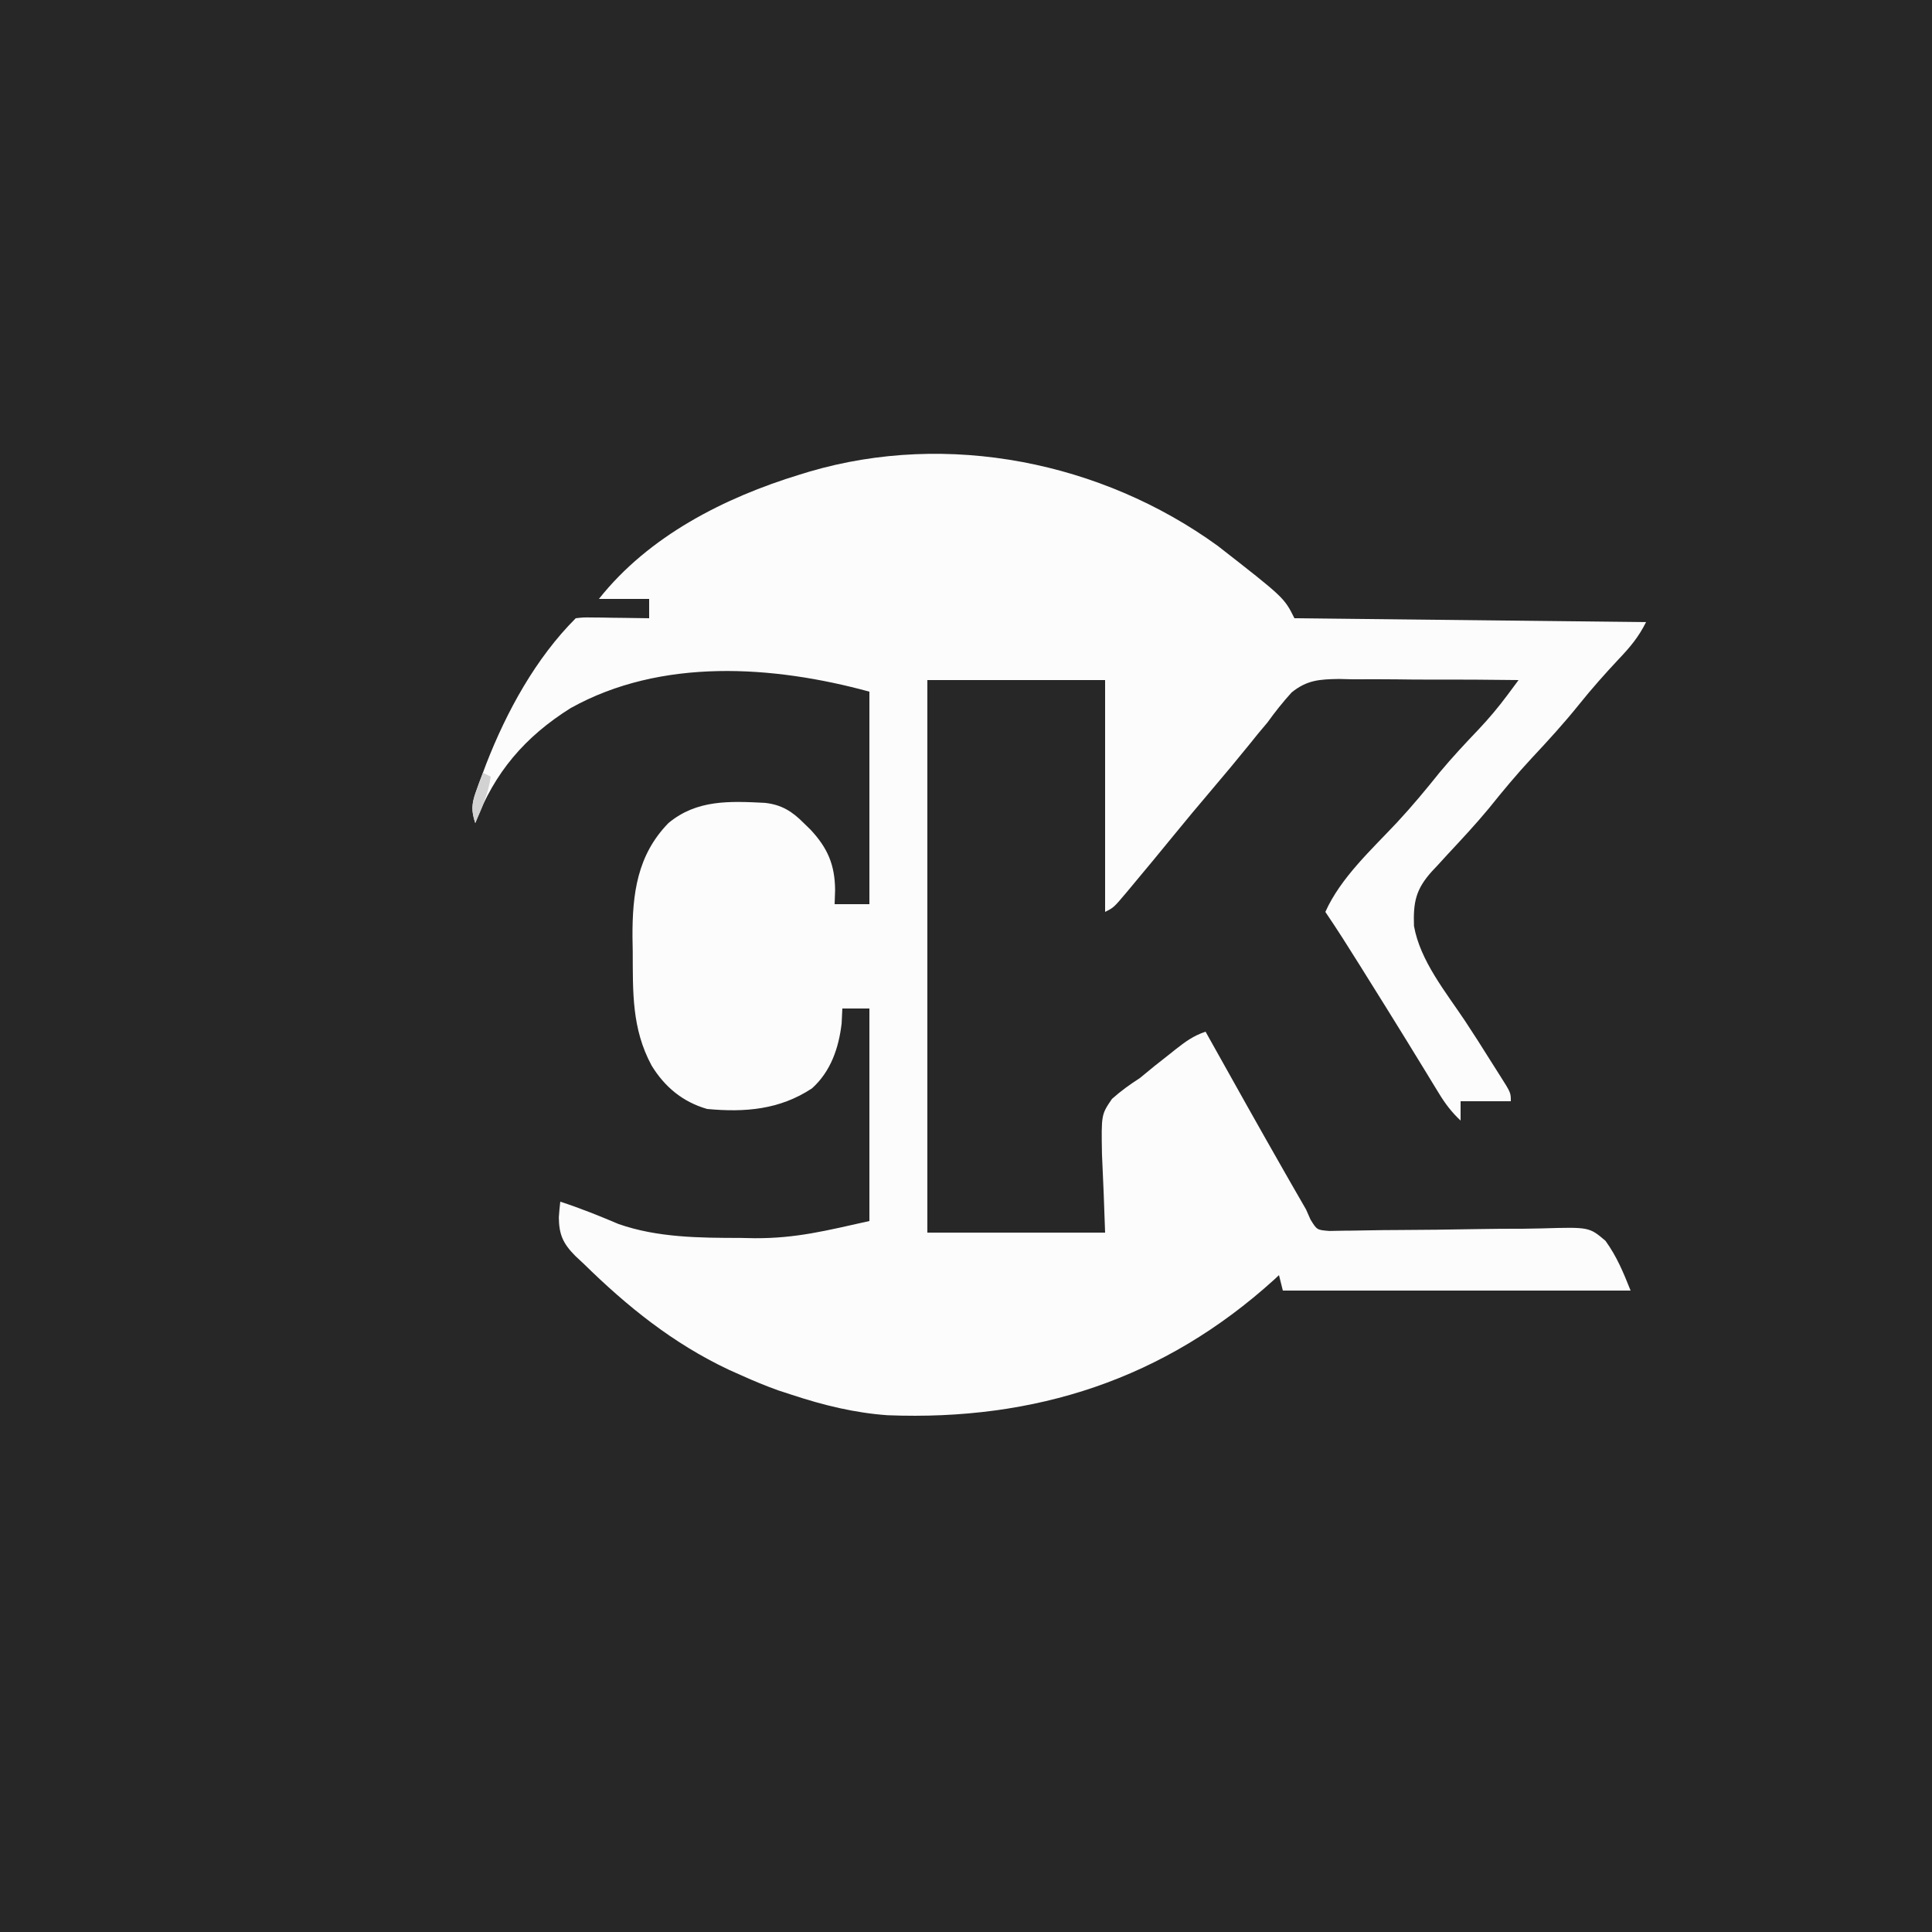 <?xml version="1.0" encoding="UTF-8"?>
<svg version="1.1" xmlns="http://www.w3.org/2000/svg" width="500" height="500">
<rect width="100%" height="100%" fill="#808080" stroke="none"/>
<path d="M0 0 C165 0 330 0 500 0 C500 165 500 330 500 500 C335 500 170 500 0 500 C0 335 0 170 0 0 Z " fill="#272727" transform="translate(0,0)"/>
<path d="M0 0 C17.207 13.415 17.207 13.415 19.875 18.75 C49.905 19.08 79.935 19.41 110.875 19.75 C108.942 23.616 106.741 26.24 103.812 29.312 C100.205 33.166 96.739 37.064 93.438 41.188 C89.595 45.965 85.507 50.44 81.319 54.912 C77.402 59.118 73.766 63.501 70.168 67.984 C66.749 72.109 63.107 76.01 59.453 79.926 C58.602 80.858 57.752 81.79 56.875 82.75 C56.414 83.238 55.953 83.727 55.477 84.23 C51.266 88.901 50.607 92.22 50.809 98.379 C52.406 107.414 59.047 115.493 64.027 122.969 C66.218 126.267 68.337 129.605 70.436 132.961 C71.292 134.331 72.156 135.695 73.029 137.054 C75.875 141.528 75.875 141.528 75.875 143.75 C71.585 143.75 67.295 143.75 62.875 143.75 C62.875 145.4 62.875 147.05 62.875 148.75 C60.56 146.59 58.911 144.407 57.266 141.707 C56.515 140.484 56.515 140.484 55.75 139.237 C55.214 138.354 54.677 137.472 54.125 136.562 C52.965 134.672 51.805 132.781 50.645 130.891 C50.034 129.895 49.424 128.899 48.795 127.873 C45.494 122.503 42.153 117.158 38.812 111.812 C37.866 110.295 37.866 110.295 36.901 108.747 C33.957 104.035 30.995 99.348 27.875 94.75 C31.847 85.884 39.847 78.62 46.431 71.588 C50.33 67.402 53.942 63.038 57.52 58.574 C60.711 54.747 64.099 51.119 67.539 47.516 C70.242 44.651 72.707 41.712 75.056 38.548 C75.587 37.834 76.117 37.121 76.664 36.386 C77.064 35.846 77.463 35.306 77.875 34.75 C70.064 34.639 62.255 34.607 54.444 34.628 C51.787 34.632 49.136 34.606 46.48 34.568 C42.653 34.517 38.831 34.53 35.004 34.555 C33.825 34.525 32.647 34.495 31.433 34.465 C26.394 34.551 23.15 34.721 19.146 37.953 C16.874 40.459 14.848 43.006 12.875 45.75 C12.063 46.716 11.251 47.681 10.414 48.676 C9.782 49.463 9.151 50.251 8.5 51.062 C5.175 55.17 1.798 59.225 -1.625 63.25 C-4.998 67.219 -8.337 71.21 -11.625 75.25 C-15.077 79.482 -18.553 83.691 -22.062 87.875 C-22.772 88.729 -22.772 88.729 -23.496 89.6 C-26.894 93.634 -26.894 93.634 -29.125 94.75 C-29.125 74.95 -29.125 55.15 -29.125 34.75 C-44.305 34.75 -59.485 34.75 -75.125 34.75 C-75.125 81.94 -75.125 129.13 -75.125 177.75 C-59.945 177.75 -44.765 177.75 -29.125 177.75 C-29.48 167.577 -29.48 167.577 -29.936 157.408 C-30.115 147.197 -30.115 147.197 -27.341 143.142 C-25.045 141.085 -22.715 139.417 -20.125 137.75 C-18.835 136.713 -17.555 135.663 -16.289 134.598 C-15.112 133.666 -13.932 132.738 -12.75 131.812 C-12.148 131.332 -11.546 130.852 -10.926 130.357 C-8.341 128.325 -6.269 126.798 -3.125 125.75 C-2.764 126.397 -2.402 127.045 -2.03 127.712 C4.458 139.332 10.958 150.945 17.562 162.5 C18.301 163.792 18.301 163.792 19.054 165.11 C20.957 168.434 20.957 168.434 22.875 171.75 C23.254 172.608 23.633 173.466 24.024 174.35 C25.694 177.066 25.694 177.066 28.922 177.322 C30.173 177.298 31.425 177.275 32.714 177.251 C33.405 177.245 34.097 177.24 34.809 177.234 C36.31 177.219 37.811 177.194 39.312 177.158 C41.693 177.105 44.071 177.087 46.451 177.079 C53.219 177.052 59.984 176.971 66.75 176.843 C70.891 176.767 75.029 176.741 79.171 176.744 C80.745 176.735 82.319 176.707 83.892 176.66 C96.166 176.298 96.166 176.298 100.37 179.869 C103.326 183.963 104.997 188.056 106.875 192.75 C77.175 192.75 47.475 192.75 16.875 192.75 C16.545 191.43 16.215 190.11 15.875 188.75 C15.472 189.128 15.068 189.505 14.652 189.895 C-13.828 215.714 -47.212 226.505 -85.403 225.013 C-93.945 224.409 -102.014 222.421 -110.125 219.75 C-111.338 219.354 -112.551 218.959 -113.801 218.551 C-116.98 217.405 -120.044 216.136 -123.125 214.75 C-124.249 214.249 -125.373 213.747 -126.531 213.23 C-140.978 206.407 -152.779 196.891 -164.125 185.75 C-164.833 185.09 -165.54 184.43 -166.27 183.75 C-169.443 180.539 -170.452 178.219 -170.5 173.812 C-170.405 172.456 -170.29 171.1 -170.125 169.75 C-164.967 171.41 -160.016 173.425 -155.027 175.531 C-144.954 179.062 -133.985 179.114 -123.438 179.125 C-122.216 179.149 -120.995 179.174 -119.736 179.199 C-108.948 179.233 -101.233 177.219 -90.125 174.75 C-90.125 156.6 -90.125 138.45 -90.125 119.75 C-92.435 119.75 -94.745 119.75 -97.125 119.75 C-97.218 121.668 -97.218 121.668 -97.312 123.625 C-98.052 129.962 -100.137 136.069 -104.988 140.422 C-113.351 145.943 -122.311 146.668 -132.125 145.75 C-138.41 143.939 -143.099 140.072 -146.504 134.488 C-151.639 124.935 -151.33 115.583 -151.375 104.938 C-151.396 103.73 -151.416 102.523 -151.438 101.279 C-151.486 90.08 -150.223 80.044 -142.125 71.75 C-134.789 65.655 -126.267 66.072 -117.196 66.528 C-112.878 66.991 -110.122 68.723 -107.125 71.75 C-106.555 72.304 -105.985 72.859 -105.398 73.43 C-100.937 78.187 -99.046 82.565 -99 89.125 C-99.041 90.321 -99.082 91.517 -99.125 92.75 C-96.155 92.75 -93.185 92.75 -90.125 92.75 C-90.125 74.6 -90.125 56.45 -90.125 37.75 C-115.042 30.954 -143.991 28.938 -167.438 42 C-179.256 49.418 -187.167 58.626 -192.125 71.75 C-193.144 68.619 -193.114 66.853 -192.008 63.766 C-191.735 63.003 -191.463 62.241 -191.182 61.455 C-190.875 60.645 -190.567 59.835 -190.25 59 C-189.933 58.158 -189.617 57.316 -189.291 56.449 C-184.018 42.901 -176.49 29.115 -166.125 18.75 C-164.154 18.523 -164.154 18.523 -161.773 18.555 C-160.923 18.561 -160.072 18.568 -159.195 18.574 C-158.306 18.591 -157.416 18.608 -156.5 18.625 C-155.154 18.639 -155.154 18.639 -153.781 18.652 C-151.562 18.676 -149.344 18.709 -147.125 18.75 C-147.125 17.1 -147.125 15.45 -147.125 13.75 C-151.415 13.75 -155.705 13.75 -160.125 13.75 C-147.232 -2.536 -127.651 -12.474 -108.125 -18.438 C-107.306 -18.688 -106.487 -18.938 -105.644 -19.196 C-69.866 -29.711 -30.073 -21.779 0 0 Z " fill="#FCFCFC" transform="translate(315.125,141.25)"/>
<path d="M0 0 C0.66 0.33 1.32 0.66 2 1 C1.335 5.389 -0.188 8.981 -2 13 C-3.188 9.571 -2.802 7.622 -1.562 4.25 C-1.275 3.451 -0.988 2.652 -0.691 1.828 C-0.463 1.225 -0.235 0.622 0 0 Z " fill="#D2D2D2" transform="translate(125,200)"/>
</svg>
